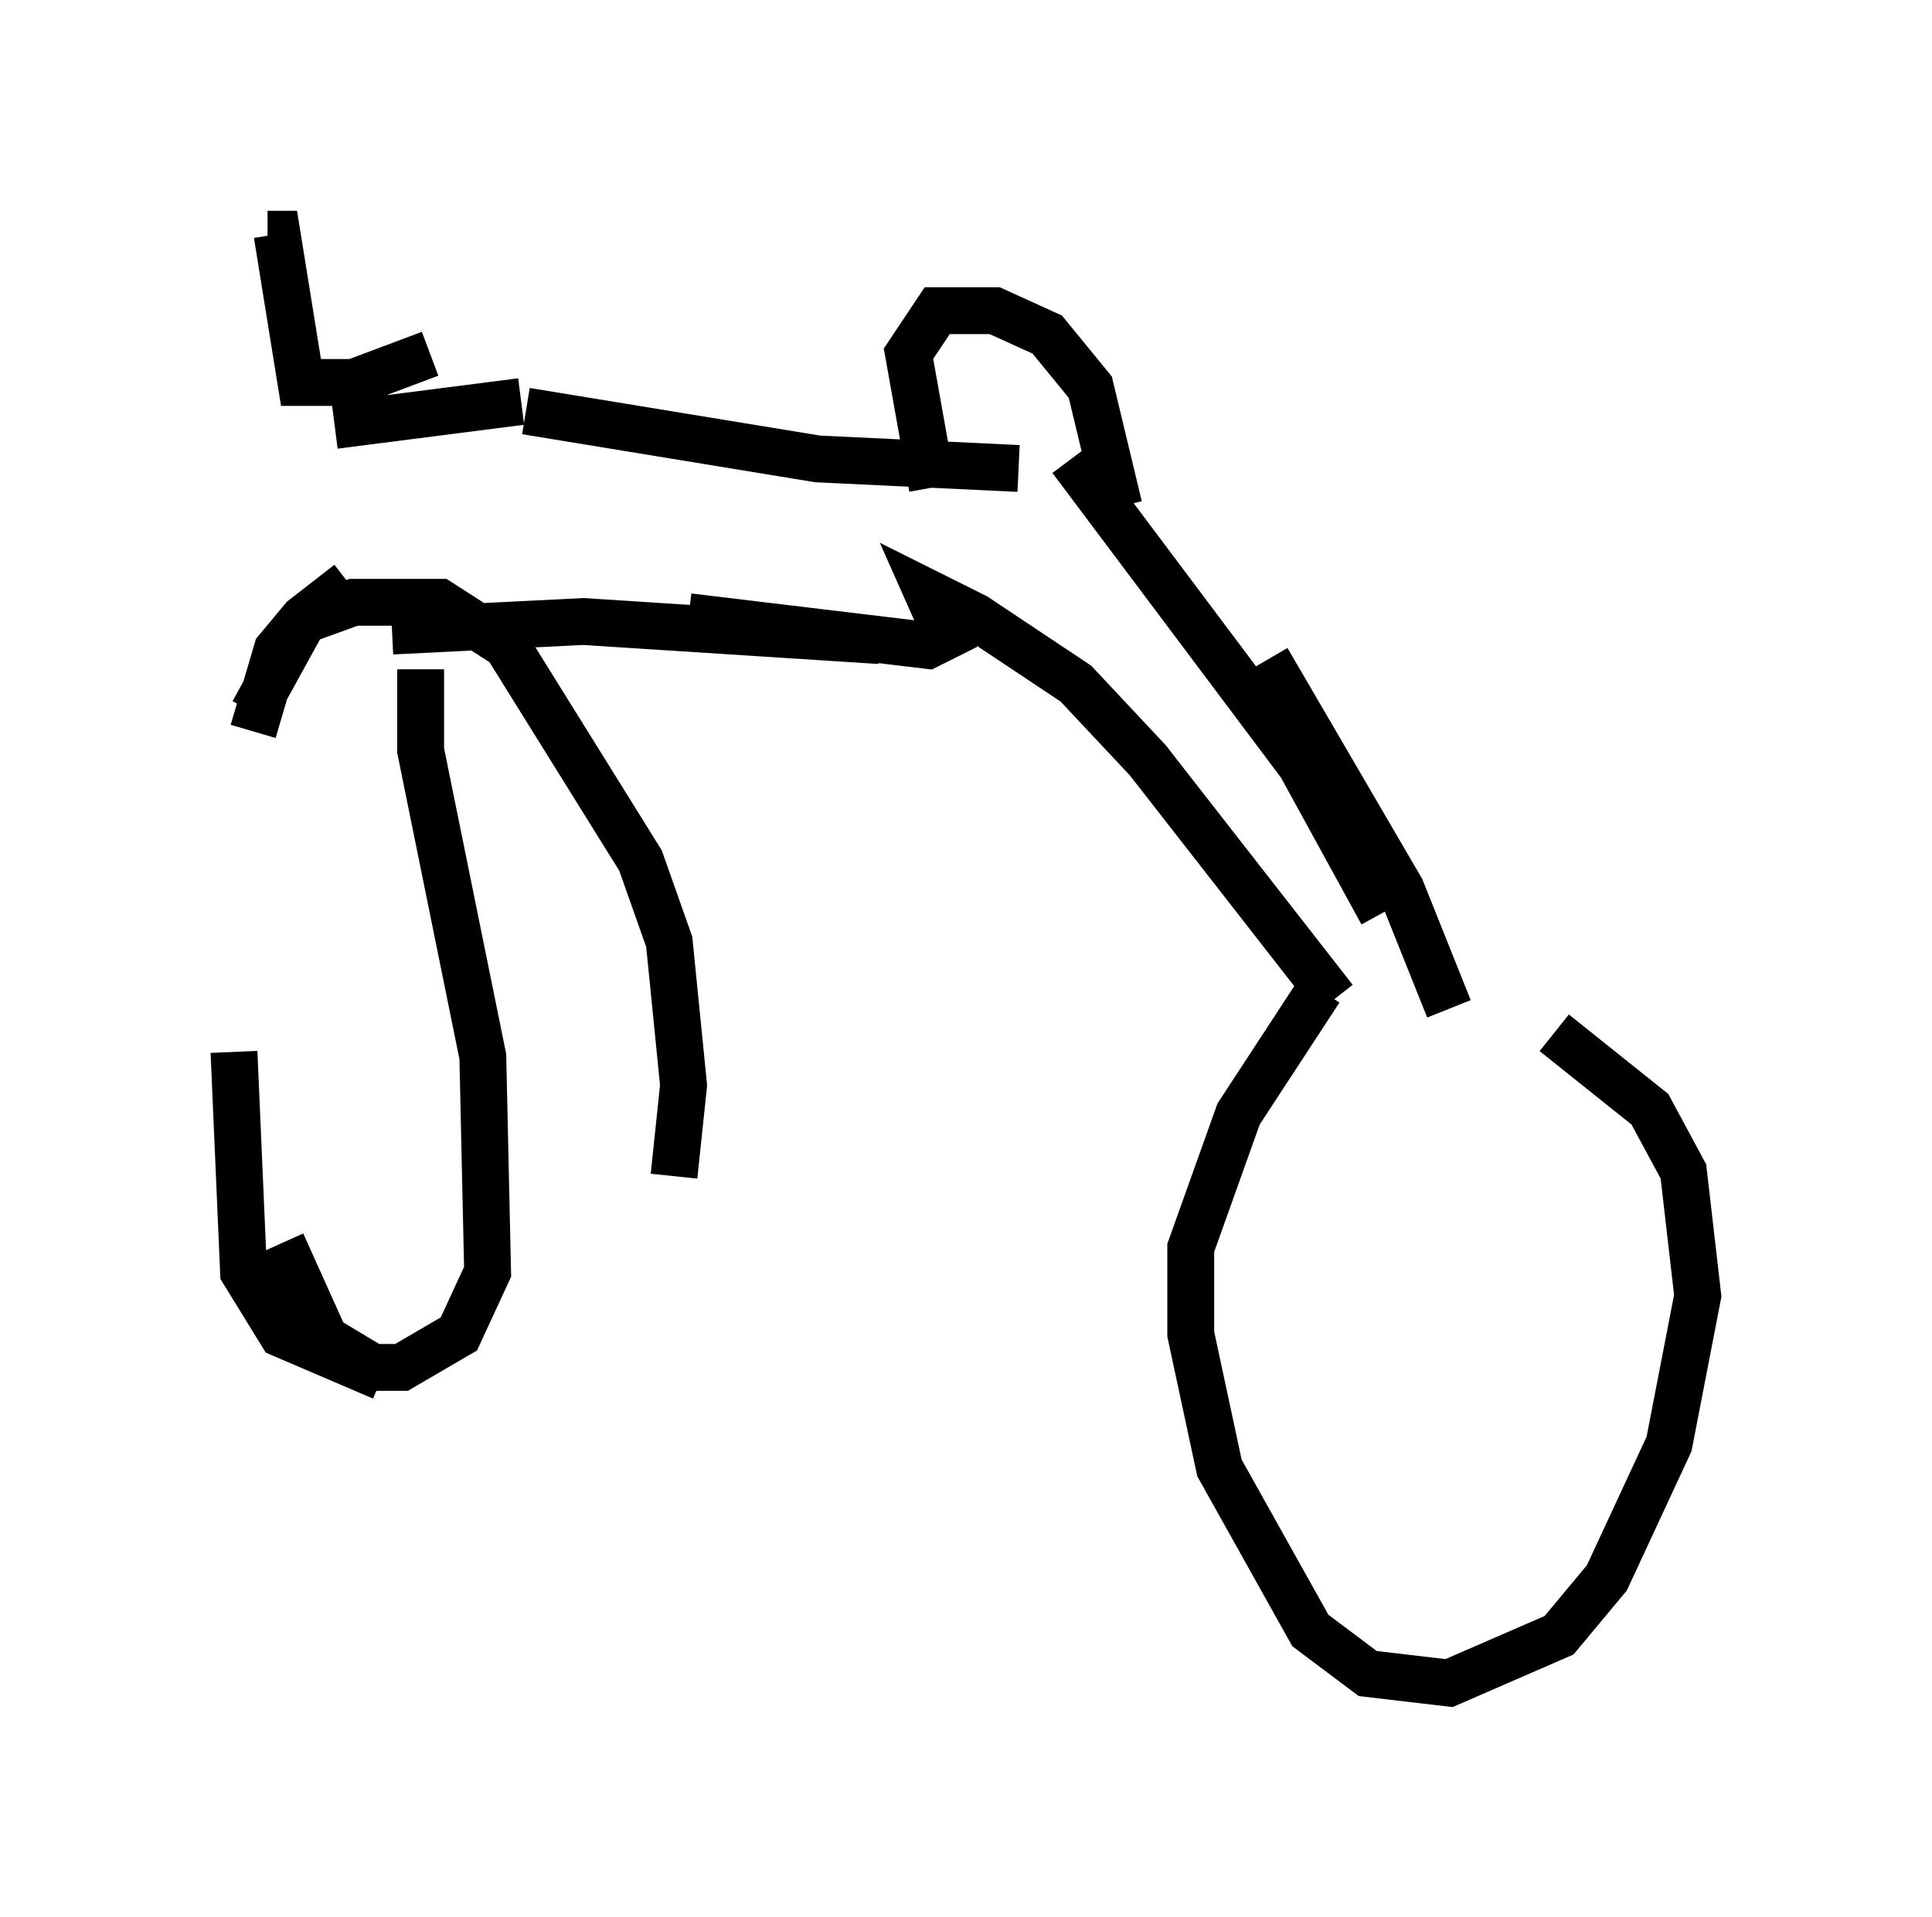 <?xml version="1.0" encoding="utf-8" ?>
<svg baseProfile="full" height="40.932" version="1.1" width="41.238" xmlns="http://www.w3.org/2000/svg" xmlns:ev="http://www.w3.org/2001/xml-events" xmlns:xlink="http://www.w3.org/1999/xlink"><defs /><rect fill="white" height="40.932" width="41.238" x="0" y="0" /><path d="M31.44, 21.231 m1.735, 0.817 l2.042, 1.633 0.715, 1.327 l0.306, 2.654 -0.613, 3.165 l-1.327, 2.858 -1.021, 1.225 l-2.348, 1.021 -1.735, -0.204 l-1.225, -0.919 -1.94, -3.471 l-0.613, -2.858 0.0, -1.838 l1.021, -2.858 1.735, -2.654 m2.756, 0.408 l-1.021, -2.552 -2.858, -4.9 m2.45, 5.41 l-1.735, -3.165 -4.9, -6.533 m-1.123, 0.204 l-4.288, -0.204 -6.227, -1.021 m17.252, 12.556 l-3.981, -5.104 -1.531, -1.633 l-2.144, -1.429 -1.021, -0.51 l0.408, 0.919 -0.408, 0.204 l-5.104, -0.613 m4.083, 0.51 l-6.329, -0.408 -4.083, 0.204 m2.756, -4.9 l-3.981, 0.51 m16.742, 1.735 l-0.613, -2.552 -0.919, -1.123 l-1.123, -0.51 -1.225, 0.0 l-0.613, 0.919 0.51, 2.858 m-10.923, 3.879 l0.0, 1.735 1.327, 6.533 l0.102, 4.594 -0.613, 1.327 l-1.225, 0.715 -0.613, 0.0 l-1.021, -0.613 -0.919, -2.042 m-0.613, -10.923 l0.51, -1.735 0.51, -0.613 l1.123, -0.408 1.838, 0.0 l1.429, 0.919 2.858, 4.594 l0.613, 1.735 0.306, 3.063 l-0.204, 1.94 m-6.942, -12.658 l-0.919, 0.715 -1.123, 2.042 m-0.408, 7.248 l0.204, 4.696 0.817, 1.327 l2.144, 0.919 m1.021, -21.846 l-1.633, 0.613 -1.123, 0.0 l-0.51, -3.165 -0.204, 0.0 m1.021, 0.817 l0.0, 0.0 " fill="none" stroke="black" stroke-width="1" /></svg>